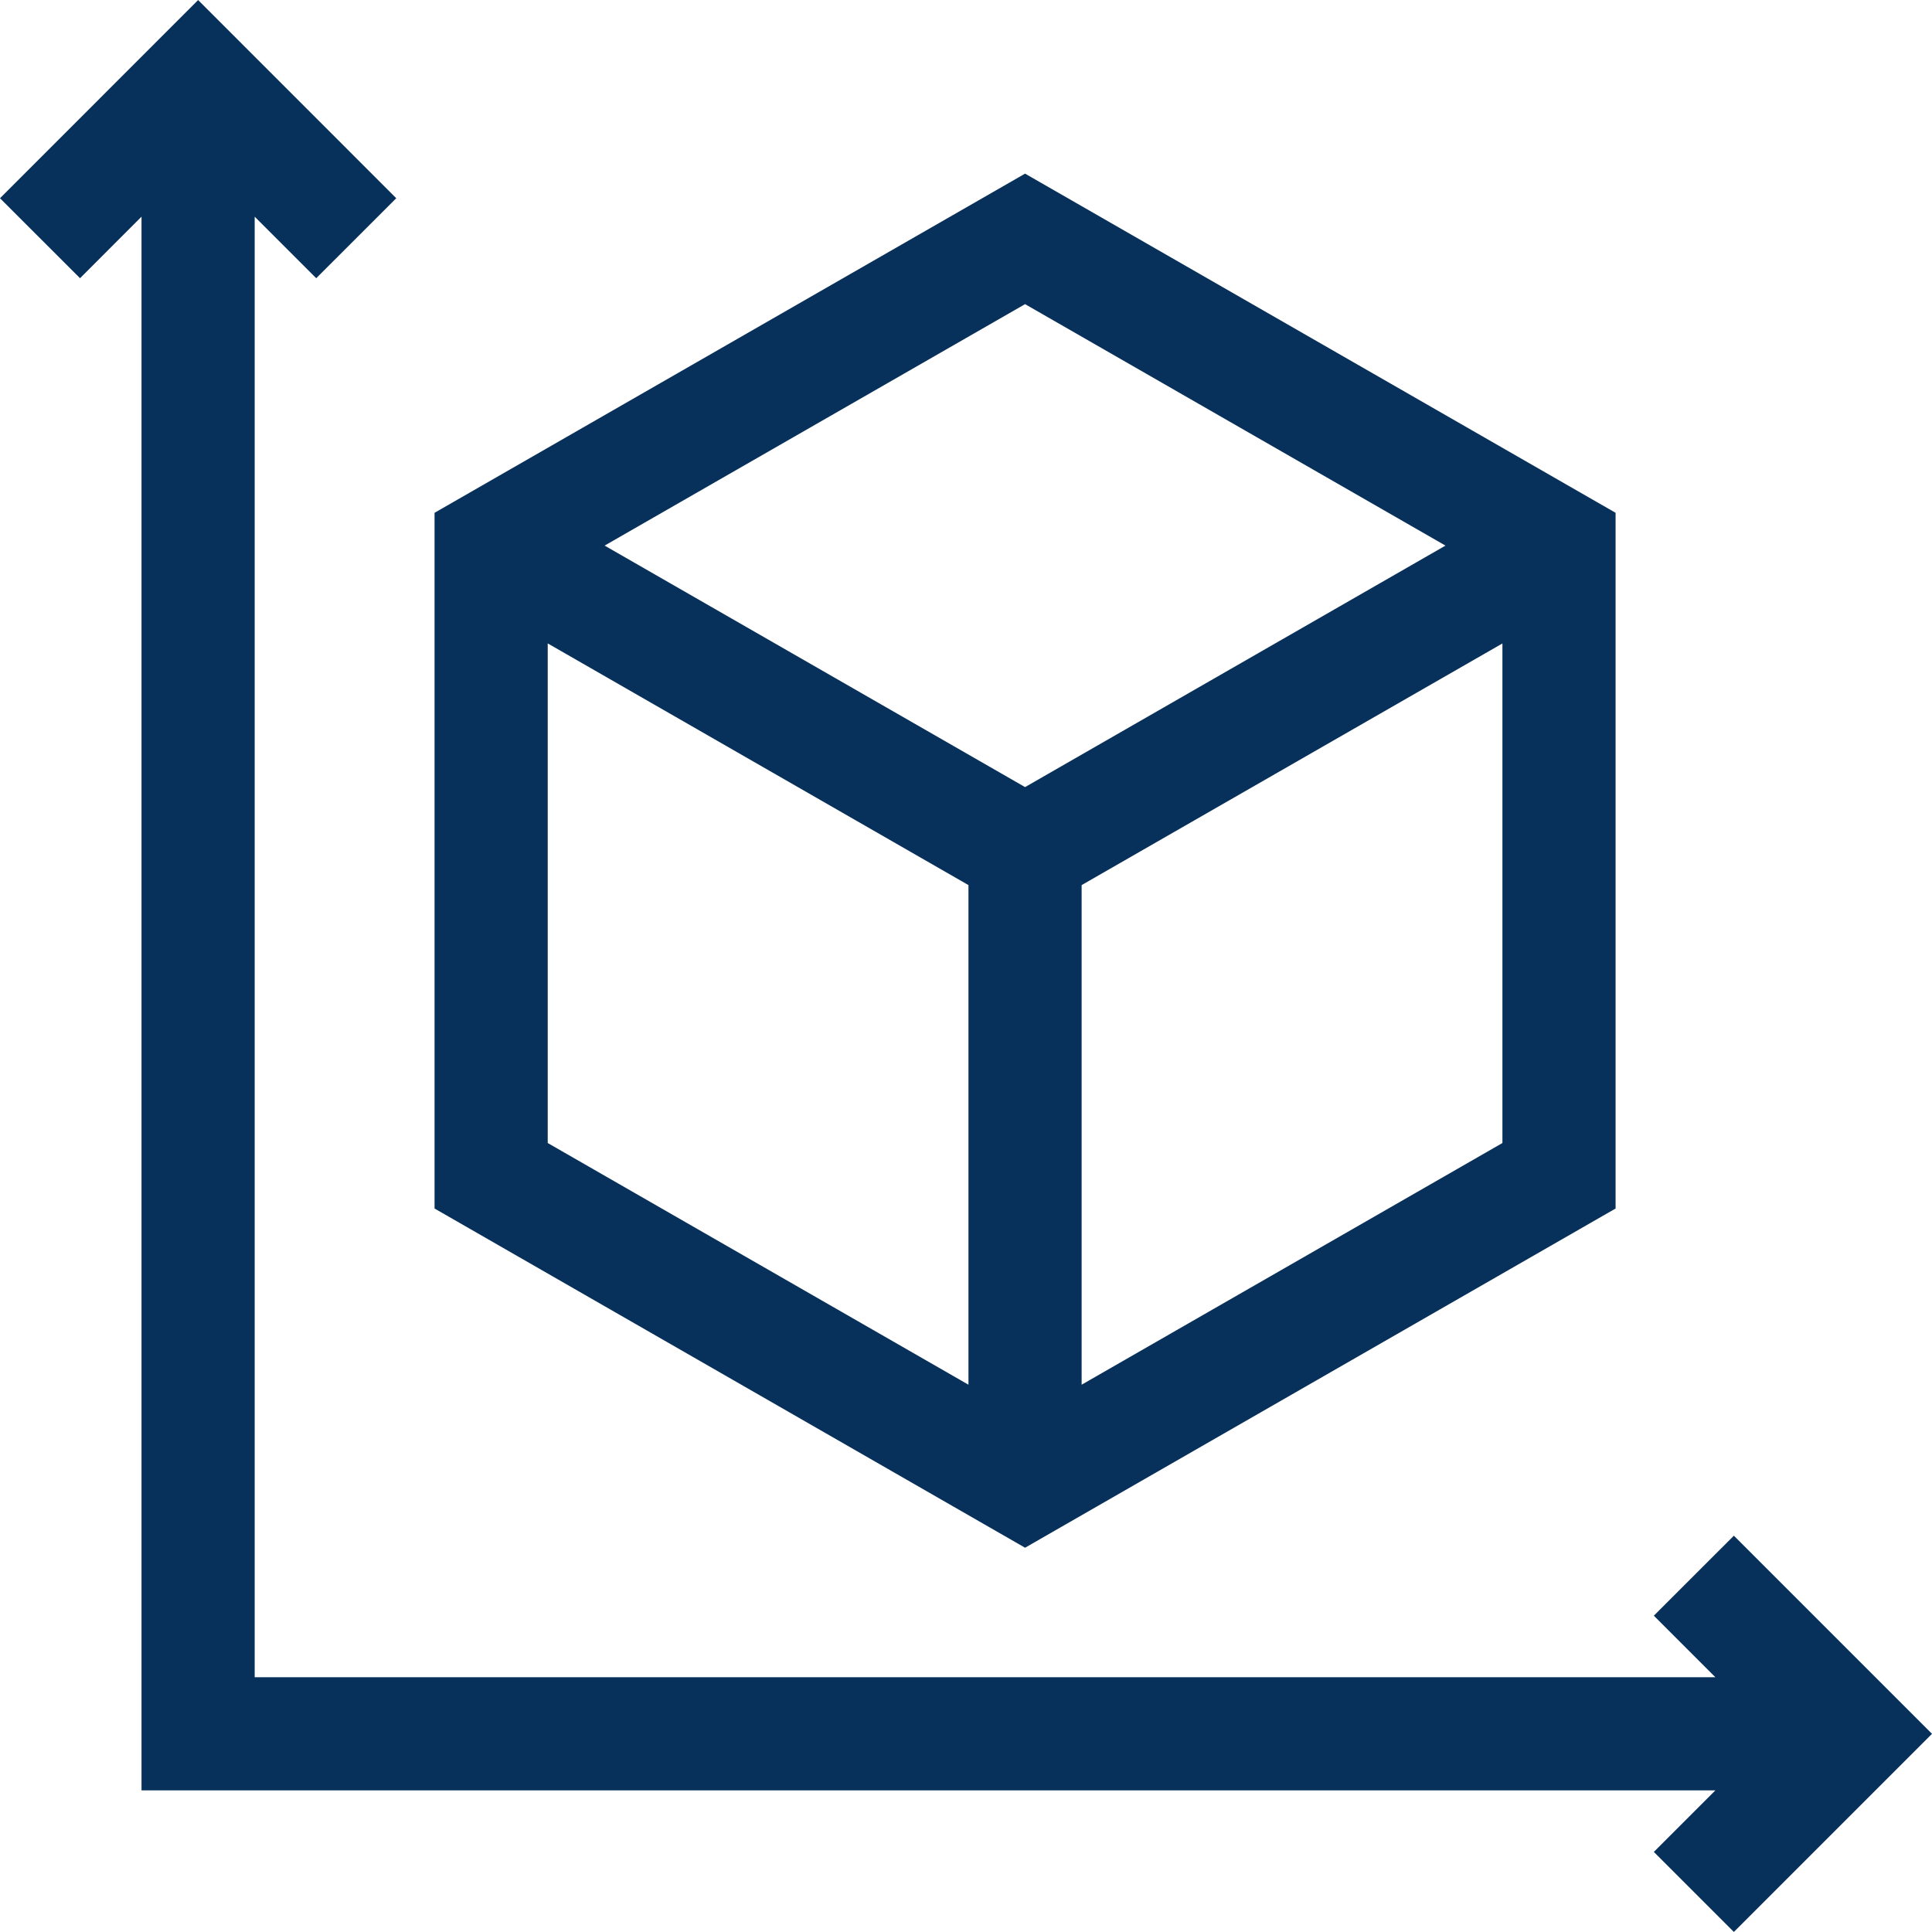 <svg width="40" height="40" viewBox="0 0 40 40" fill="none" xmlns="http://www.w3.org/2000/svg">
<g clip-path="url(#clip0_4192_9762)">
<path d="M33.449 25.021V10.617L21.223 3.595L8.997 10.617V25.021L21.223 32.044L33.449 25.021ZM22.394 28.669V18.325L31.106 13.322V23.665L22.394 28.669ZM29.927 11.296L21.223 16.296L12.518 11.296L21.223 6.297L29.927 11.296ZM11.34 13.321L20.051 18.325V28.669L11.34 23.665V13.321Z" fill="#07305B"/>
<path d="M35.898 31.795L34.241 33.451L35.515 34.725H5.273V4.486L6.547 5.76L8.204 4.104L4.102 0.001L0 4.104L1.657 5.76L2.93 4.486V37.068H35.515L34.241 38.342L35.898 39.999L40 35.897L35.898 31.795Z" fill="#07305B"/>
</g>
<defs>
<clipPath id="clip0_4192_9762">
<rect width="40" height="40" fill="white"/>
</clipPath>
</defs>
</svg>
